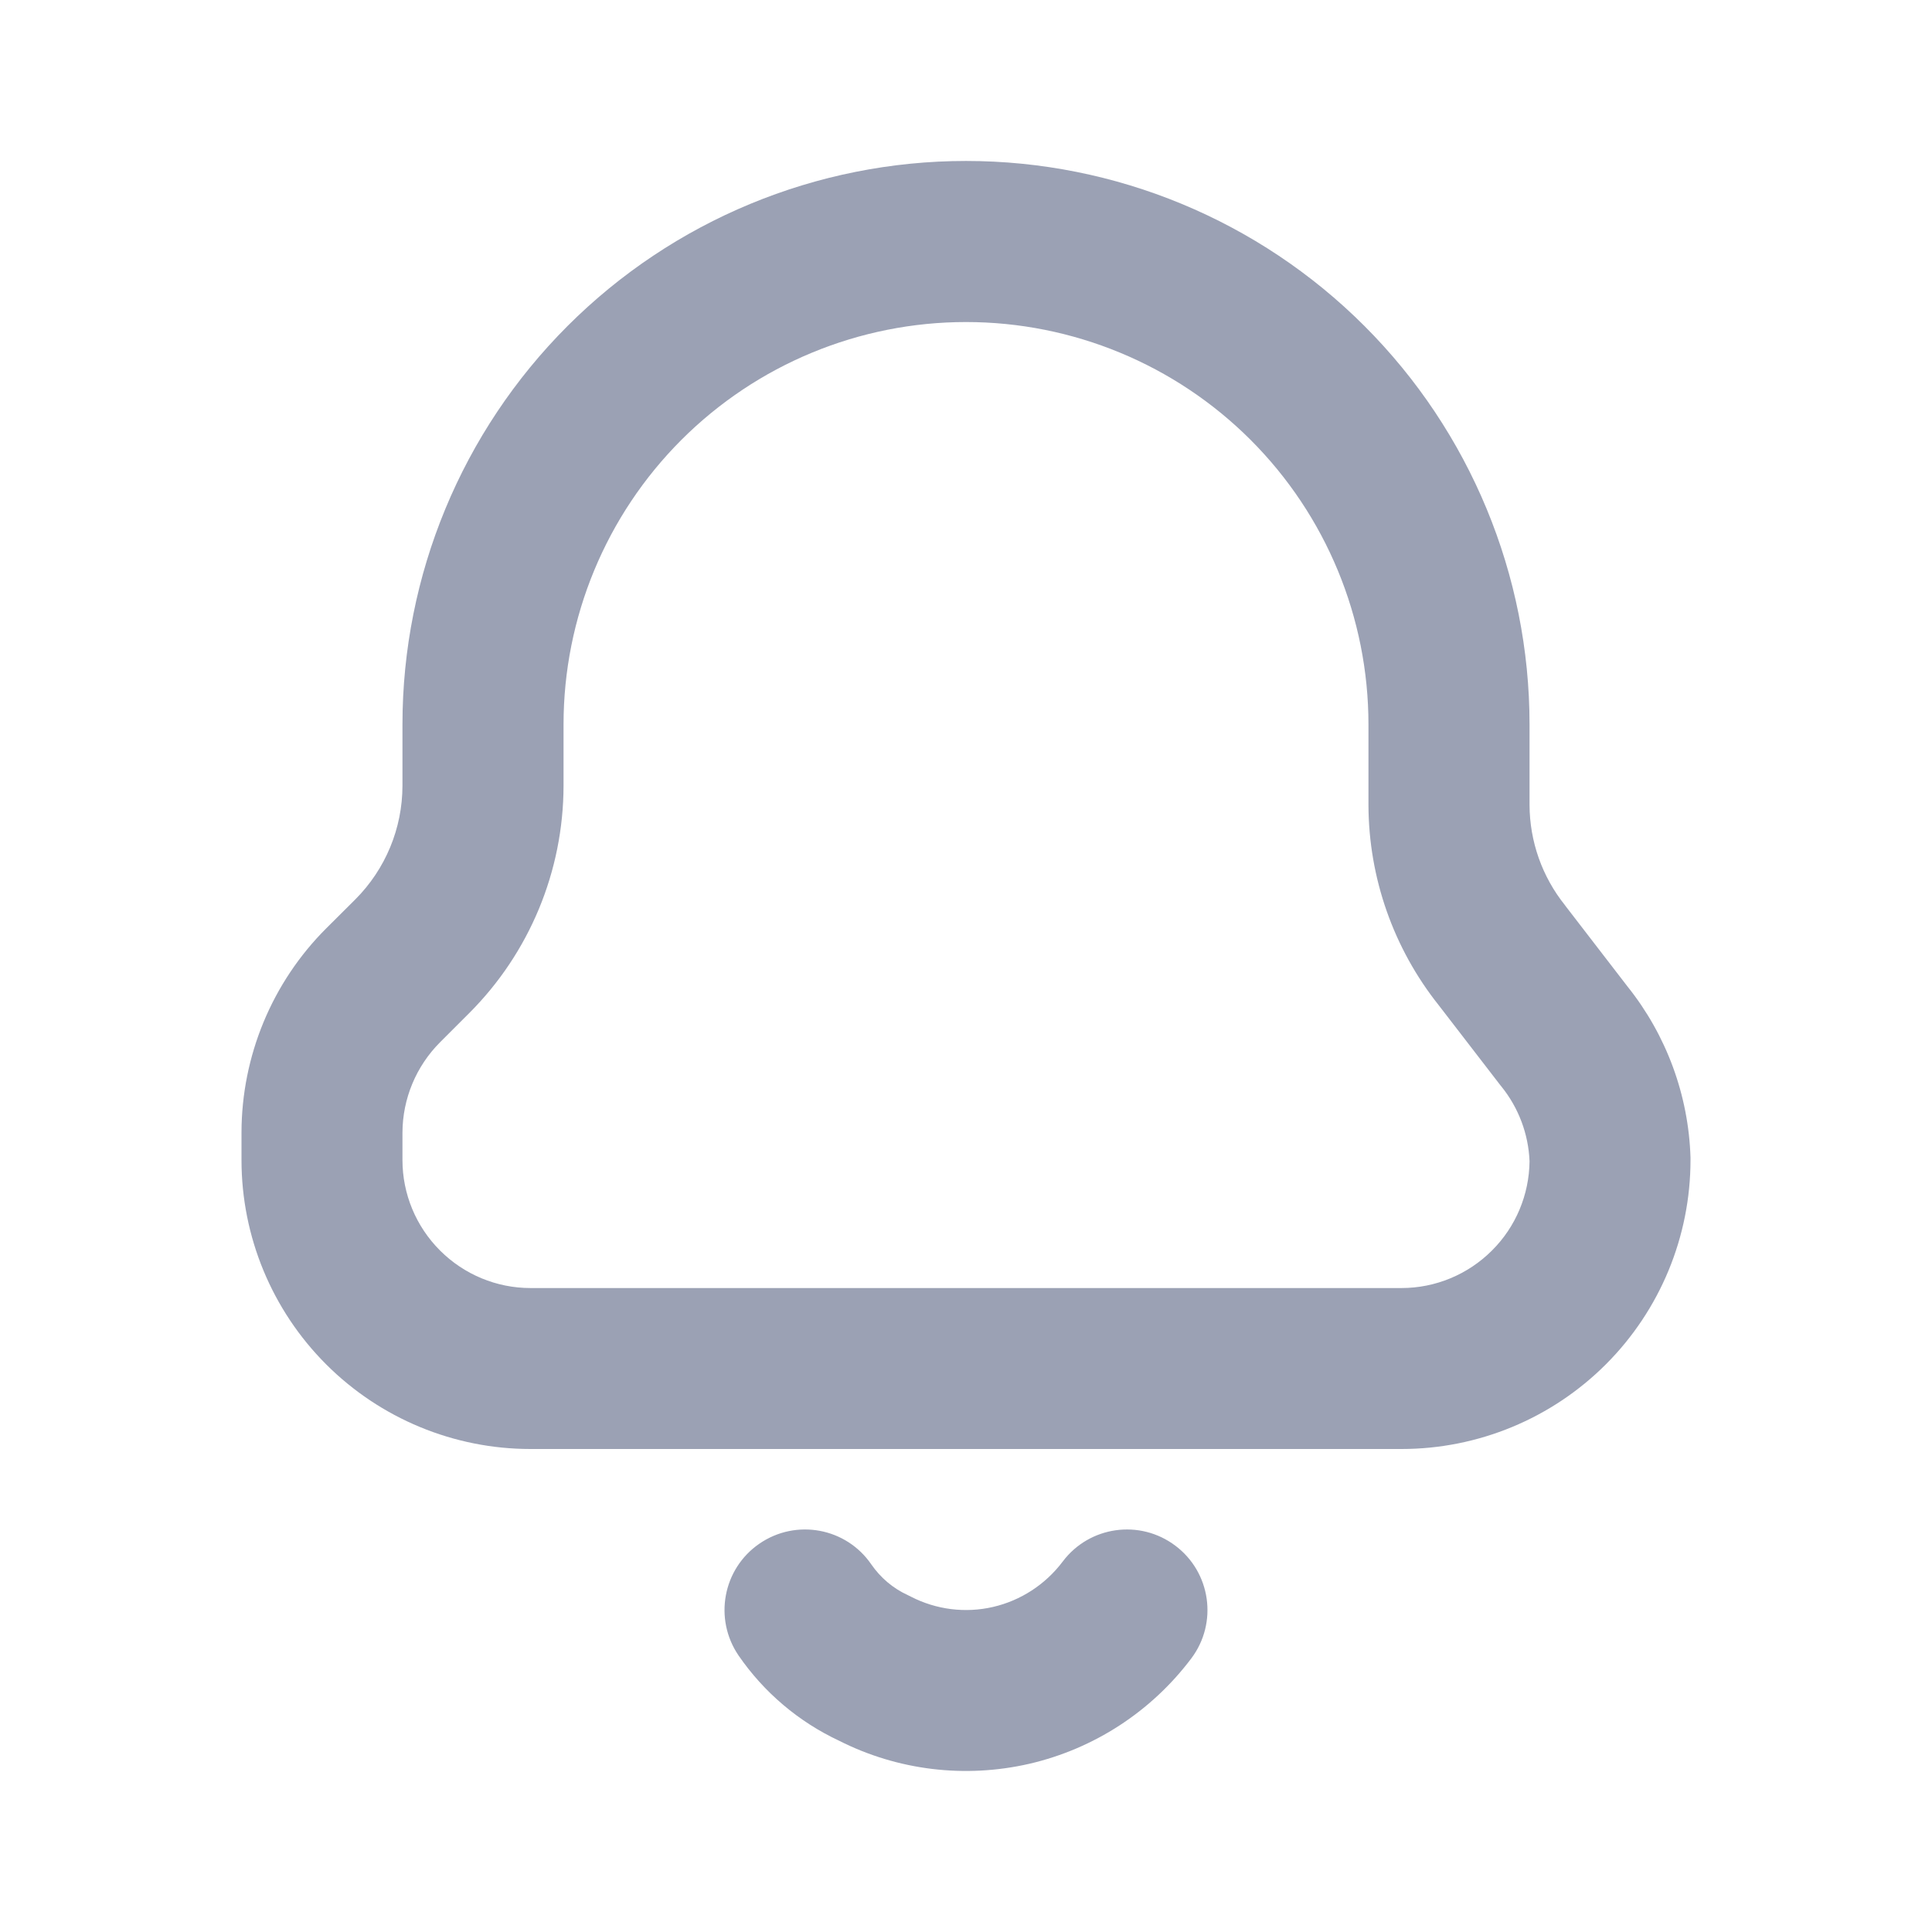 <svg width="16" height="16" viewBox="0 0 16 16" fill="none" xmlns="http://www.w3.org/2000/svg">
<path fill-rule="evenodd" clip-rule="evenodd" d="M6.289 12.784C6.593 12.575 7.008 12.652 7.216 12.956C7.293 13.067 7.397 13.155 7.518 13.21C7.527 13.214 7.536 13.219 7.544 13.223C7.754 13.331 7.995 13.361 8.224 13.308C8.453 13.255 8.658 13.122 8.801 12.932C9.022 12.638 9.44 12.579 9.734 12.801C10.028 13.022 10.087 13.44 9.866 13.734C9.535 14.174 9.06 14.483 8.524 14.607C7.992 14.729 7.435 14.662 6.949 14.416C6.614 14.259 6.327 14.016 6.117 13.711C5.909 13.407 5.986 12.992 6.289 12.784Z" fill="#9BA1B4"/>
<path fill-rule="evenodd" clip-rule="evenodd" d="M8 2.667C7.116 2.667 6.268 3.018 5.643 3.643C5.018 4.268 4.667 5.116 4.667 6V6.507C4.666 7.214 4.385 7.892 3.884 8.392L3.645 8.631C3.446 8.83 3.334 9.099 3.333 9.38V9.607C3.333 9.888 3.445 10.157 3.644 10.356C3.843 10.555 4.112 10.667 4.393 10.667H11.607C11.888 10.667 12.157 10.555 12.356 10.356C12.553 10.16 12.664 9.894 12.667 9.617C12.658 9.391 12.576 9.174 12.434 8.998L12.425 8.987L11.915 8.325C11.54 7.854 11.335 7.27 11.333 6.668L11.333 6.667V6C11.333 5.116 10.982 4.268 10.357 3.643C9.732 3.018 8.884 2.667 8 2.667ZM4.7 2.7C5.575 1.825 6.762 1.333 8 1.333C9.238 1.333 10.425 1.825 11.3 2.7C12.175 3.575 12.667 4.762 12.667 6V6.666C12.668 6.968 12.771 7.26 12.96 7.496L12.968 7.507L13.477 8.168C13.8 8.571 13.984 9.069 14 9.586C14 9.593 14 9.6 14 9.607C14 10.241 13.748 10.85 13.299 11.299C12.85 11.748 12.241 12 11.607 12H4.393C3.759 12 3.15 11.748 2.701 11.299C2.252 10.85 2 10.241 2 9.607L2 9.379C2.001 8.745 2.253 8.136 2.702 7.688C2.702 7.688 2.702 7.688 2.702 7.688L2.942 7.449C3.192 7.199 3.333 6.86 3.333 6.506V6C3.333 4.762 3.825 3.575 4.7 2.7Z" fill="#9BA1B4"/>
</svg>
